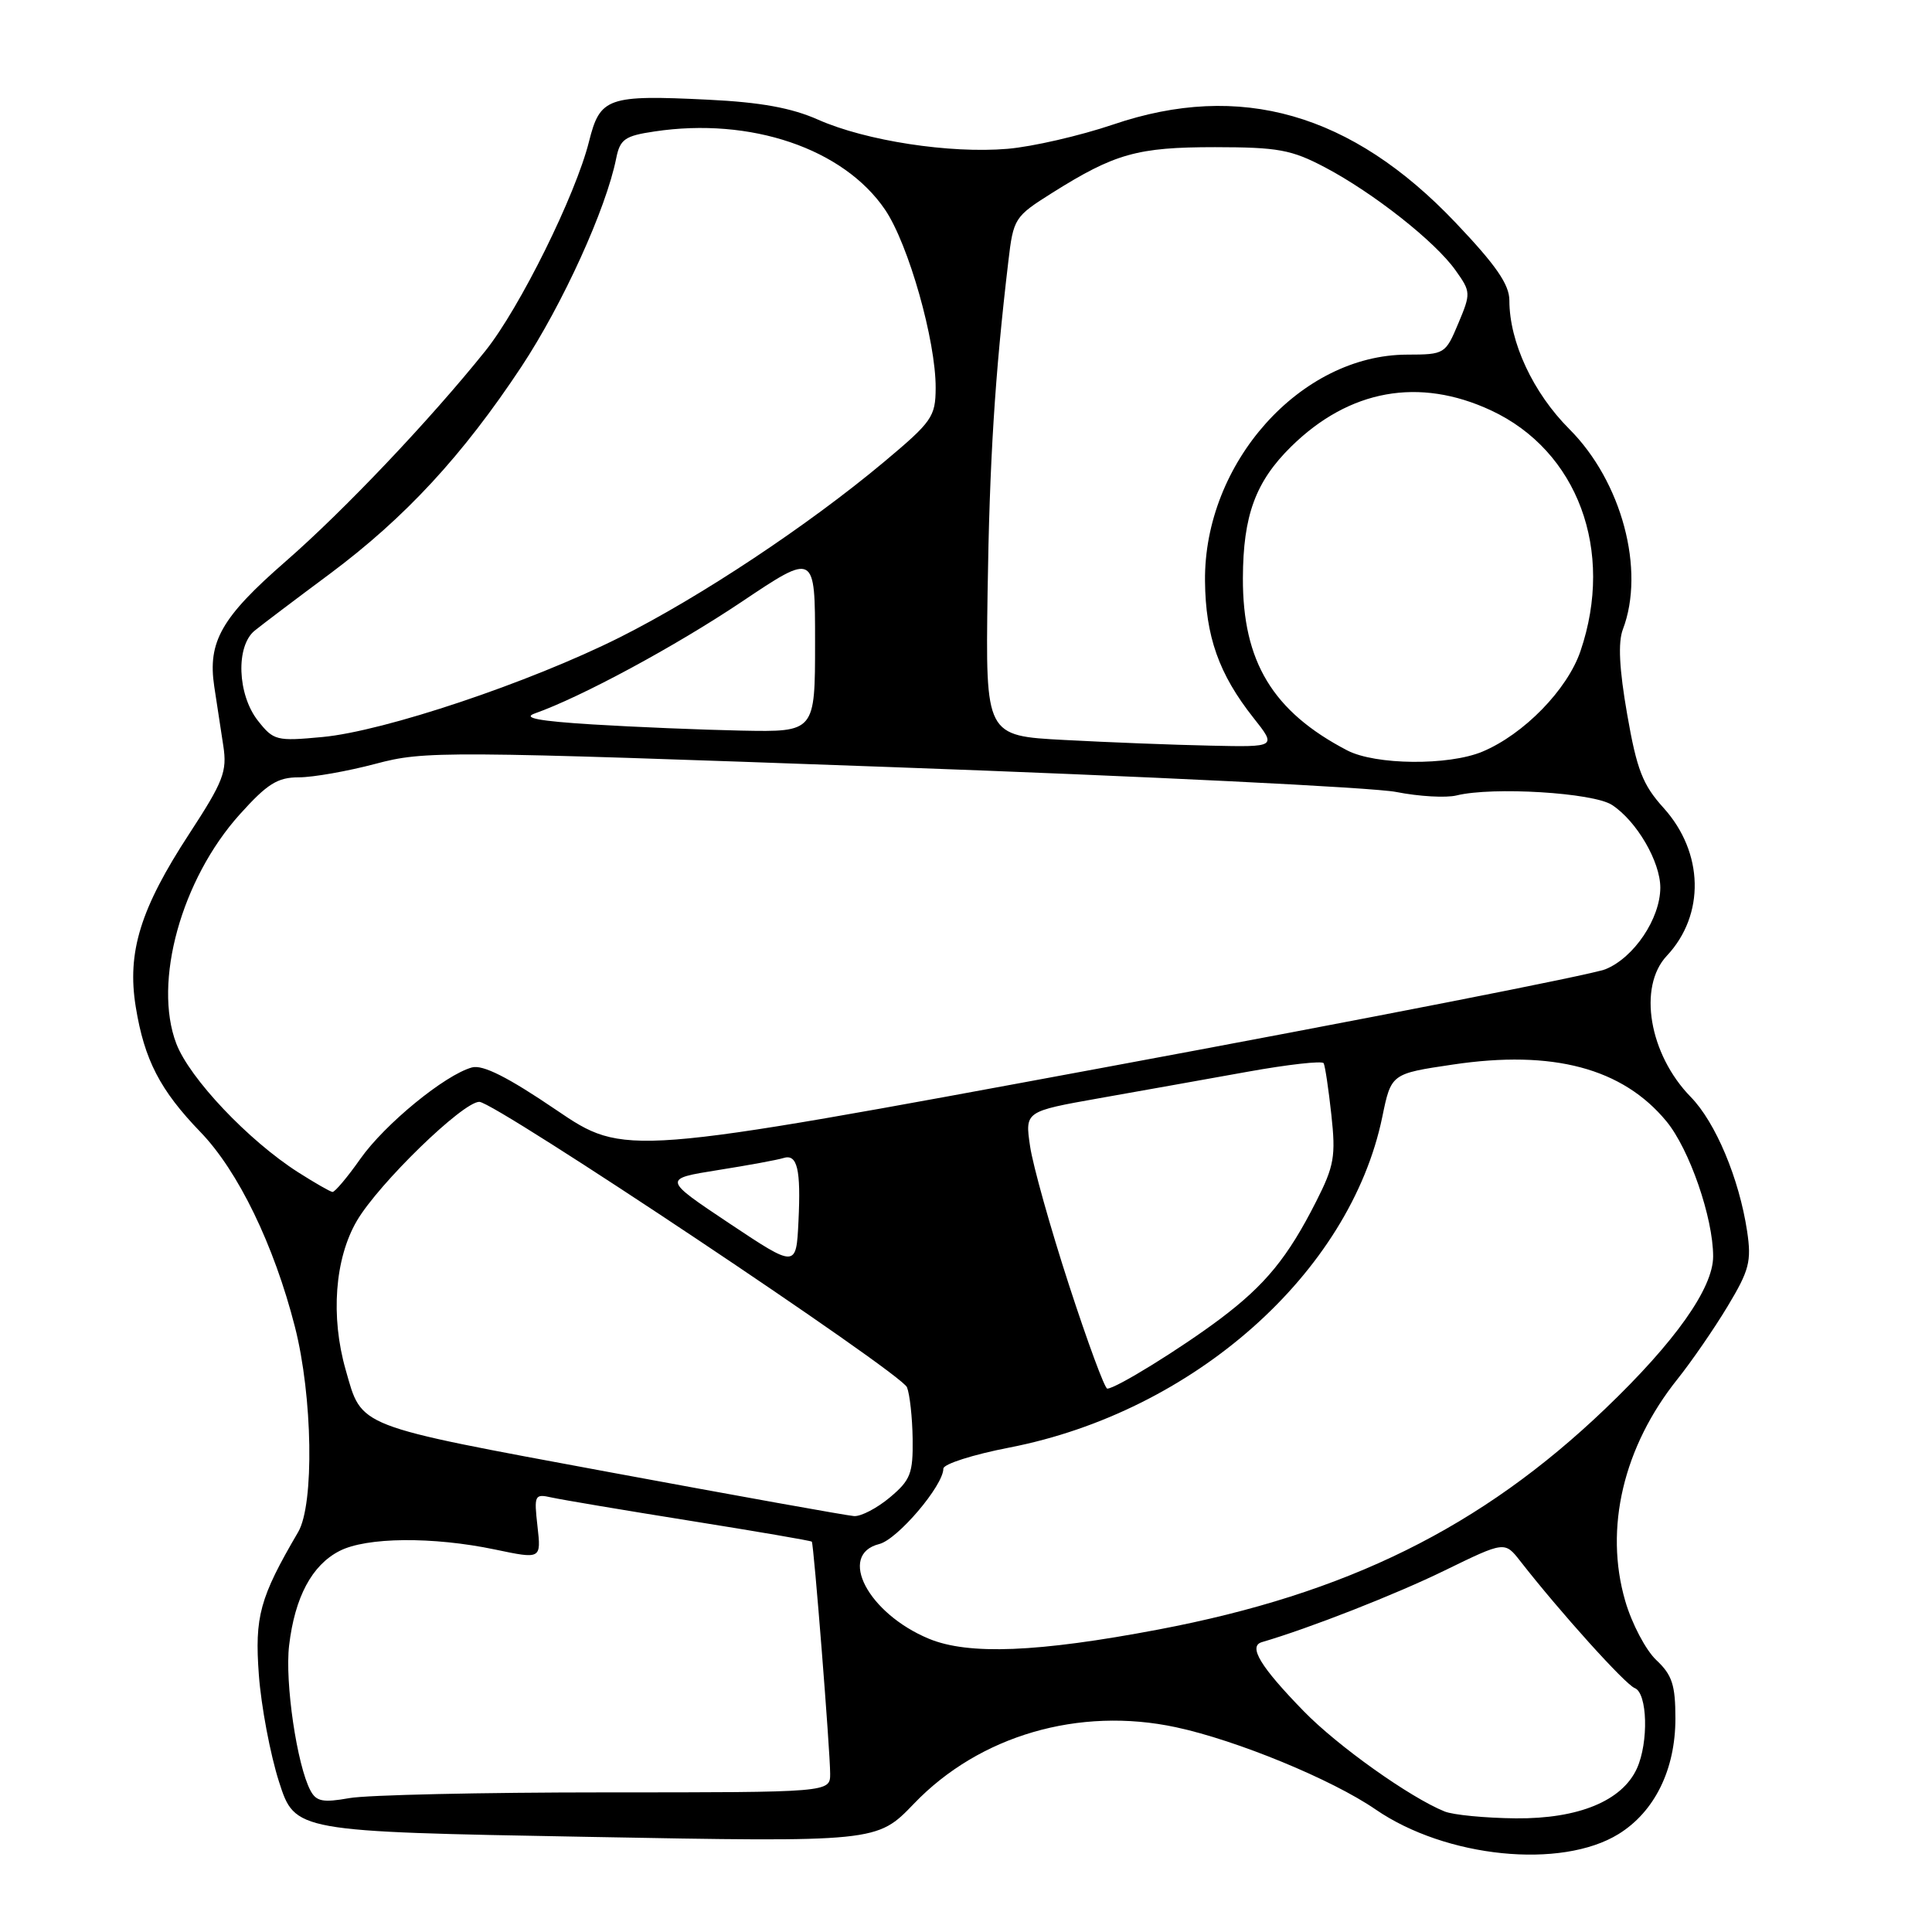 <?xml version="1.0" encoding="UTF-8" standalone="no"?>
<!DOCTYPE svg PUBLIC "-//W3C//DTD SVG 1.1//EN" "http://www.w3.org/Graphics/SVG/1.1/DTD/svg11.dtd" >
<svg xmlns="http://www.w3.org/2000/svg" xmlns:xlink="http://www.w3.org/1999/xlink" version="1.1" viewBox="0 0 256 256">
 <g >
 <path fill="currentColor"
d=" M 214.47 243.02 C 219.25 240.06 222.00 234.48 222.00 227.71 C 222.00 223.27 221.57 221.94 219.47 219.97 C 218.08 218.66 216.22 215.14 215.35 212.13 C 212.55 202.51 215.10 191.71 222.29 182.72 C 224.14 180.40 227.13 176.07 228.92 173.09 C 231.79 168.32 232.10 167.14 231.50 163.13 C 230.45 156.17 227.32 148.71 224.03 145.35 C 218.52 139.71 217.00 130.76 220.86 126.65 C 225.95 121.23 225.77 112.96 220.43 107.05 C 217.67 104.00 216.89 102.01 215.61 94.66 C 214.56 88.64 214.38 85.12 215.04 83.39 C 218.03 75.53 214.89 63.80 207.95 56.86 C 203.14 52.05 200.00 45.32 200.00 39.82 C 200.00 37.70 198.25 35.16 192.86 29.49 C 179.09 15.00 164.34 10.77 147.50 16.50 C 143.10 17.99 136.80 19.44 133.50 19.72 C 125.86 20.37 114.73 18.66 108.41 15.86 C 104.87 14.29 100.80 13.55 93.83 13.21 C 80.51 12.56 79.51 12.91 78.05 18.74 C 76.28 25.83 68.87 40.81 64.31 46.50 C 56.98 55.64 45.59 67.64 37.87 74.37 C 29.33 81.81 27.50 85.03 28.39 90.97 C 28.73 93.19 29.27 96.72 29.59 98.83 C 30.11 102.23 29.60 103.55 25.09 110.46 C 18.59 120.41 16.81 126.18 17.99 133.43 C 19.13 140.44 21.21 144.46 26.56 150.00 C 31.55 155.16 36.31 164.97 39.08 175.82 C 41.43 185.02 41.66 199.32 39.51 203.00 C 34.41 211.71 33.73 214.20 34.30 221.94 C 34.61 226.10 35.81 232.47 36.97 236.09 C 39.09 242.69 39.09 242.69 77.65 243.39 C 116.20 244.10 116.20 244.10 121.10 239.00 C 129.75 229.97 142.97 226.11 155.83 228.87 C 163.89 230.60 176.50 235.79 182.27 239.76 C 191.59 246.17 206.87 247.71 214.47 243.02 Z  M 191.42 240.03 C 186.82 238.17 177.23 231.35 172.75 226.74 C 167.00 220.84 165.36 218.13 167.21 217.59 C 173.48 215.76 184.92 211.28 191.44 208.09 C 199.38 204.22 199.38 204.22 201.44 206.85 C 206.72 213.62 215.36 223.20 216.61 223.68 C 218.30 224.33 218.47 230.86 216.90 234.33 C 214.94 238.63 209.16 241.01 200.86 240.94 C 196.81 240.90 192.56 240.49 191.42 240.03 Z  M 41.14 237.26 C 39.35 233.91 37.73 222.92 38.31 218.02 C 39.07 211.63 41.32 207.40 44.97 205.52 C 48.54 203.67 57.33 203.59 65.60 205.32 C 71.71 206.60 71.71 206.60 71.22 202.25 C 70.75 198.08 70.83 197.92 73.11 198.43 C 74.43 198.72 82.67 200.11 91.44 201.51 C 100.21 202.91 107.47 204.15 107.57 204.28 C 107.83 204.59 110.00 232.05 110.00 235.03 C 110.00 237.50 110.00 237.50 80.25 237.50 C 63.89 237.50 48.60 237.84 46.29 238.26 C 42.80 238.88 41.91 238.71 41.14 237.26 Z  M 123.08 217.14 C 115.02 213.79 110.93 205.99 116.51 204.59 C 118.93 203.98 125.00 196.85 125.00 194.60 C 125.01 193.99 128.94 192.74 133.74 191.81 C 158.15 187.07 178.89 168.68 183.16 148.00 C 184.34 142.27 184.34 142.27 192.51 141.06 C 205.77 139.08 215.00 141.54 220.81 148.58 C 223.86 152.28 227.00 161.36 227.00 166.48 C 227.00 170.69 221.96 177.81 212.71 186.66 C 196.26 202.40 178.49 211.18 153.50 215.92 C 137.52 218.95 128.33 219.32 123.08 217.14 Z  M 80.60 195.04 C 46.89 188.78 48.00 189.21 45.81 181.53 C 43.78 174.45 44.36 166.77 47.29 161.76 C 50.19 156.82 61.32 146.00 63.51 146.00 C 65.61 146.00 119.40 181.89 120.18 183.82 C 120.55 184.74 120.89 187.82 120.93 190.66 C 120.99 195.24 120.65 196.12 117.92 198.41 C 116.23 199.83 114.09 200.95 113.17 200.89 C 112.25 200.83 97.59 198.19 80.60 195.04 Z  M 141.64 170.25 C 139.18 162.69 136.86 154.42 136.49 151.88 C 135.81 147.27 135.81 147.27 145.66 145.52 C 151.07 144.56 159.90 142.99 165.27 142.02 C 170.64 141.05 175.20 140.54 175.39 140.88 C 175.58 141.22 176.04 144.29 176.41 147.70 C 177.01 153.20 176.79 154.49 174.40 159.20 C 170.64 166.62 167.67 170.25 161.69 174.75 C 156.47 178.67 147.85 184.00 146.72 184.00 C 146.38 184.00 144.10 177.81 141.64 170.25 Z  M 96.65 162.11 C 87.81 156.21 87.81 156.21 95.15 155.04 C 99.19 154.40 103.08 153.68 103.79 153.45 C 105.65 152.85 106.14 154.90 105.80 161.86 C 105.50 168.00 105.50 168.00 96.65 162.11 Z  M 39.50 155.33 C 32.91 151.12 25.12 142.89 23.36 138.28 C 20.26 130.15 24.03 116.52 31.76 107.92 C 35.42 103.85 36.77 103.00 39.61 103.00 C 41.49 103.00 46.06 102.19 49.76 101.21 C 56.28 99.48 58.50 99.49 118.00 101.64 C 151.82 102.86 181.97 104.34 185.00 104.94 C 188.03 105.54 191.62 105.74 193.00 105.40 C 197.77 104.22 211.12 105.03 213.60 106.66 C 216.87 108.80 220.00 114.17 220.00 117.62 C 219.99 121.72 216.51 126.90 212.73 128.43 C 210.95 129.15 180.99 135.02 146.14 141.48 C 82.78 153.23 82.78 153.23 73.68 147.06 C 67.31 142.73 63.97 141.05 62.54 141.44 C 58.97 142.42 51.00 148.94 47.75 153.55 C 46.03 156.00 44.36 157.97 44.06 157.94 C 43.75 157.91 41.70 156.73 39.50 155.33 Z  M 178.51 99.43 C 168.65 94.29 164.65 87.68 164.69 76.59 C 164.72 68.30 166.36 63.82 171.10 59.16 C 178.79 51.61 188.04 49.94 197.57 54.38 C 209.05 59.73 213.96 72.95 209.42 86.28 C 207.68 91.39 201.90 97.31 196.42 99.60 C 191.94 101.47 182.25 101.38 178.51 99.43 Z  M 141.04 98.05 C 130.59 97.50 130.59 97.50 130.86 78.50 C 131.12 60.98 131.82 49.77 133.61 34.64 C 134.28 28.93 134.43 28.70 139.40 25.57 C 147.72 20.34 150.70 19.50 161.00 19.50 C 169.35 19.51 171.11 19.83 175.56 22.17 C 181.98 25.56 190.15 31.99 192.86 35.81 C 194.90 38.67 194.91 38.86 193.23 42.86 C 191.53 46.91 191.42 46.98 186.45 46.99 C 172.31 47.02 159.51 61.36 159.67 77.00 C 159.74 84.32 161.52 89.34 166.07 95.09 C 169.17 99.00 169.17 99.00 160.33 98.80 C 155.48 98.70 146.80 98.36 141.04 98.05 Z  M 34.17 95.49 C 31.45 92.03 31.22 85.61 33.75 83.56 C 34.71 82.78 39.19 79.39 43.70 76.04 C 53.69 68.59 61.30 60.36 69.09 48.59 C 74.57 40.29 80.31 27.68 81.65 20.98 C 82.16 18.45 82.79 18.00 86.72 17.42 C 99.47 15.50 111.77 19.68 117.28 27.79 C 120.38 32.36 124.01 45.16 123.98 51.41 C 123.96 55.23 123.51 55.87 117.11 61.23 C 107.08 69.62 92.81 79.09 82.11 84.46 C 70.13 90.46 50.92 96.90 42.71 97.66 C 36.63 98.23 36.25 98.13 34.17 95.49 Z  M 78.50 95.99 C 71.40 95.55 69.18 95.13 70.85 94.54 C 77.00 92.37 89.44 85.66 98.25 79.76 C 108.00 73.22 108.00 73.22 108.00 85.11 C 108.00 97.00 108.00 97.00 98.25 96.81 C 92.89 96.70 84.00 96.33 78.50 95.99 Z "/>
</g>
</svg>
